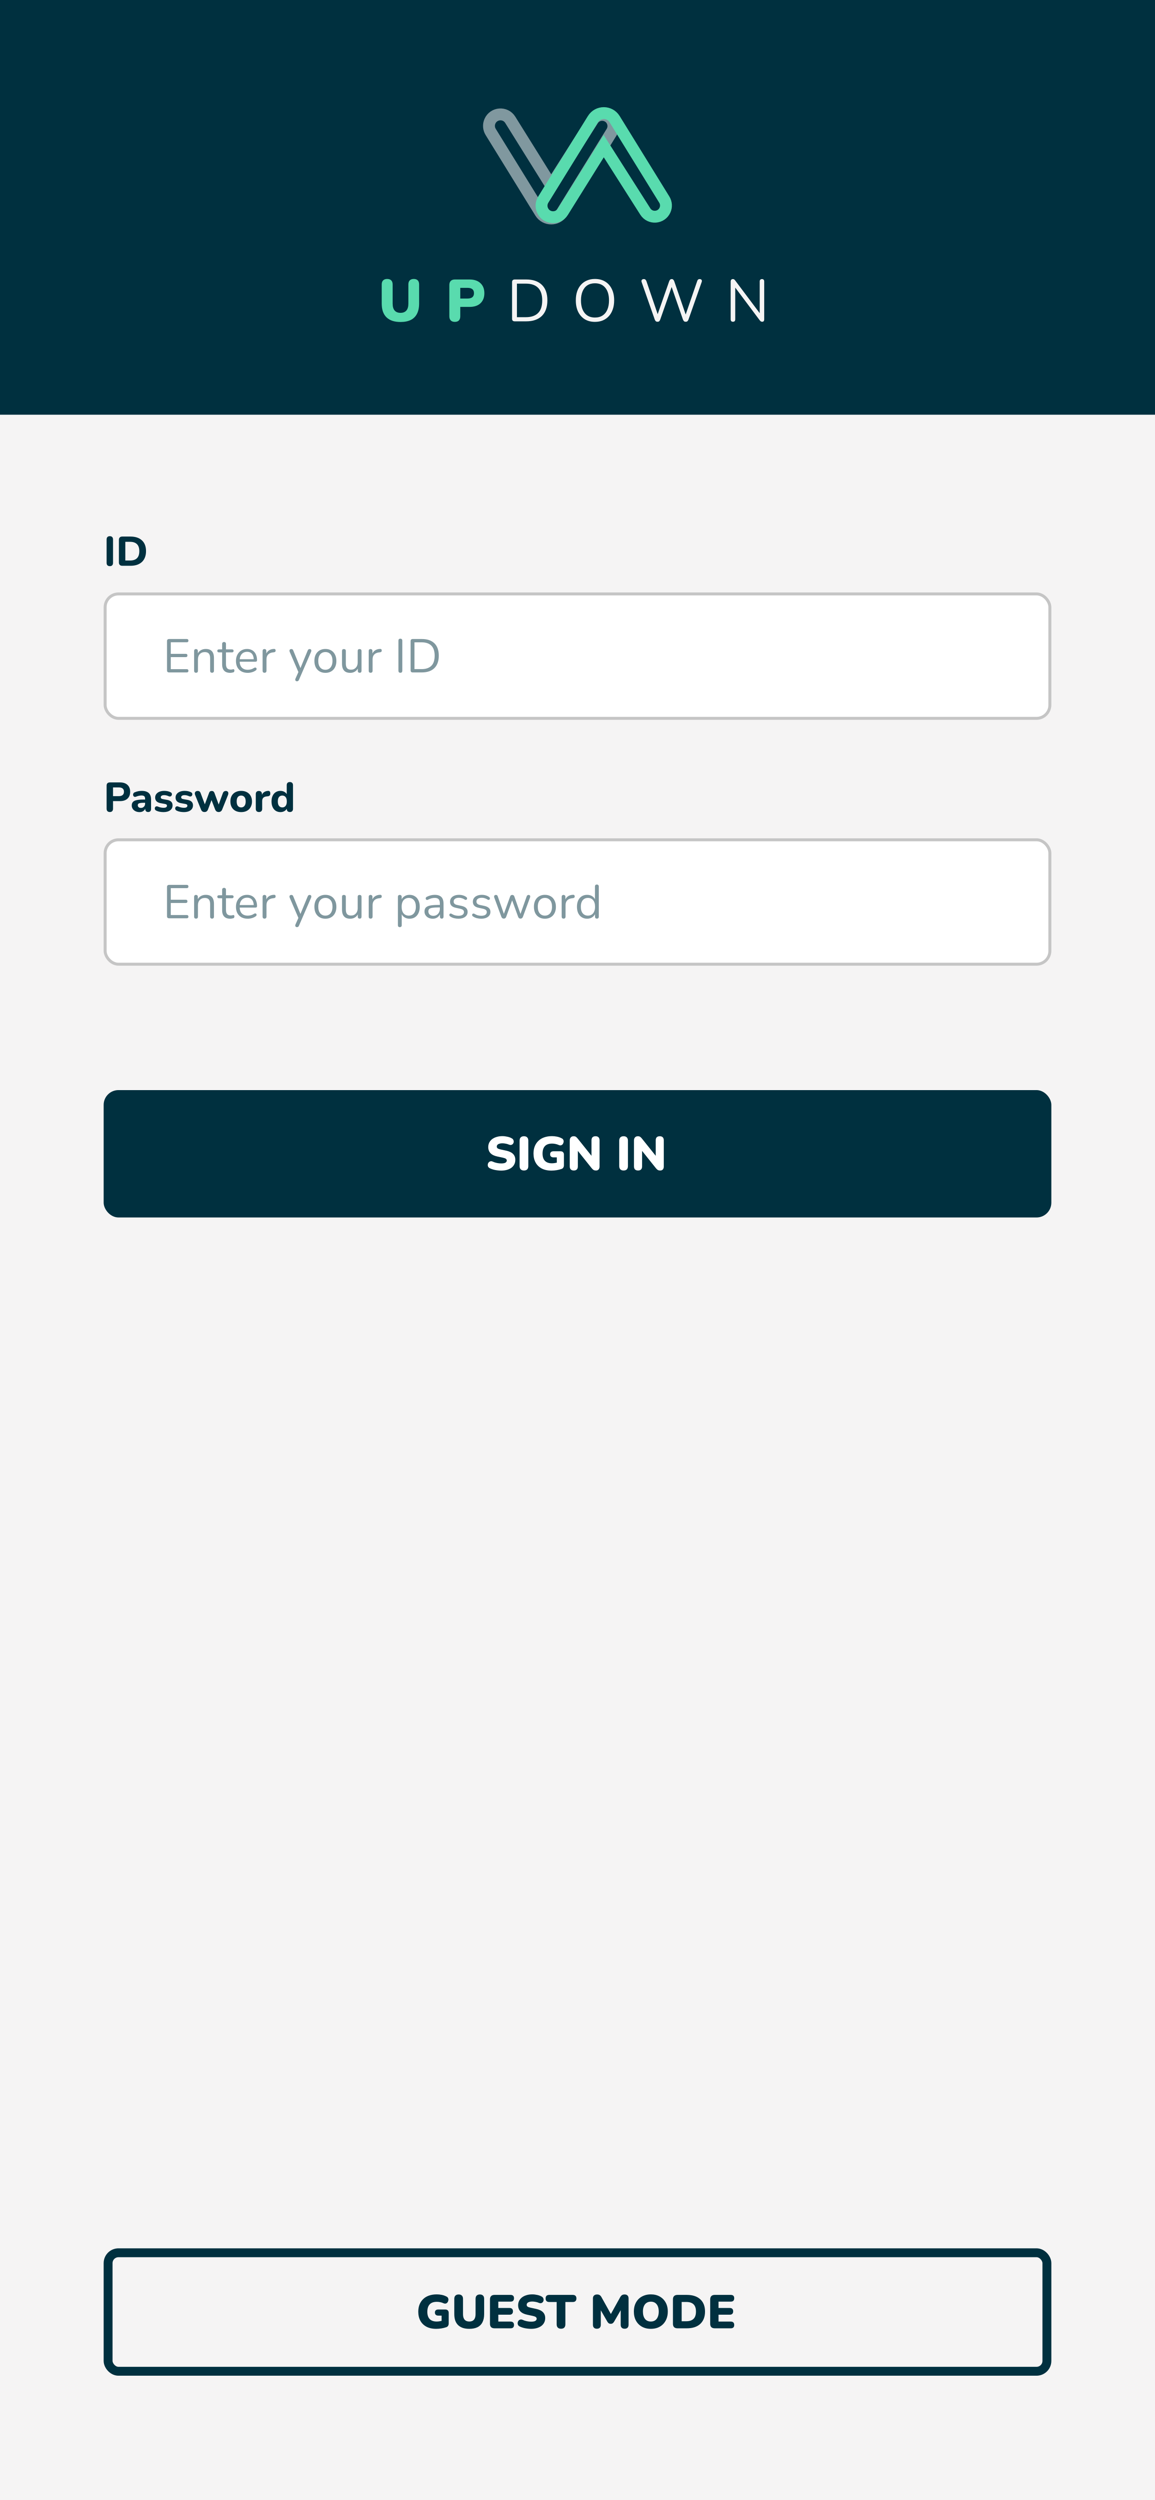<svg width="390" height="844" viewBox="0 0 390 844" fill="none" xmlns="http://www.w3.org/2000/svg">
<rect width="390" height="844" fill="#F5F4F4"/>
<rect width="390" height="140" fill="#00303F"/>
<path d="M184.423 59.894L186.107 62.593L187.815 59.909L200.146 40.532C201.755 38.003 205.525 38.261 206.775 40.985C207.303 42.135 207.221 43.473 206.556 44.55L189.778 71.721C188.1 74.438 184.147 74.438 182.469 71.721L165.687 44.544C165.016 43.457 164.922 42.11 165.435 40.94C166.69 38.079 170.638 37.794 172.291 40.445L184.423 59.894Z" stroke="white" stroke-opacity="0.5" stroke-width="4.009"/>
<path d="M202.176 52.045L203.859 49.346L205.567 52.03L217.898 71.407C219.508 73.936 223.278 73.678 224.528 70.954C225.056 69.804 224.973 68.466 224.309 67.389L207.531 40.219C205.853 37.501 201.9 37.501 200.222 40.219L183.44 67.396C182.769 68.482 182.675 69.829 183.188 70.999C184.443 73.86 188.391 74.145 190.044 71.494L202.176 52.045Z" stroke="#59DBAE" stroke-width="4.009"/>
<path d="M135.247 108.7C134.218 108.7 133.31 108.573 132.521 108.319C131.733 108.052 131.065 107.658 130.517 107.137C129.982 106.616 129.575 105.968 129.294 105.193C129.027 104.404 128.893 103.496 128.893 102.467V96.033C128.893 95.418 129.054 94.957 129.374 94.65C129.695 94.329 130.149 94.169 130.737 94.169C131.339 94.169 131.793 94.329 132.1 94.65C132.421 94.957 132.581 95.418 132.581 96.033V102.507C132.581 103.536 132.809 104.311 133.263 104.832C133.717 105.353 134.379 105.614 135.247 105.614C136.102 105.614 136.757 105.353 137.211 104.832C137.666 104.311 137.893 103.536 137.893 102.507V96.033C137.893 95.418 138.047 94.957 138.354 94.65C138.675 94.329 139.129 94.169 139.717 94.169C140.305 94.169 140.752 94.329 141.06 94.65C141.367 94.957 141.521 95.418 141.521 96.033V102.467C141.521 103.843 141.28 104.999 140.799 105.934C140.332 106.856 139.63 107.551 138.695 108.019C137.759 108.473 136.61 108.7 135.247 108.7ZM153.571 108.66C152.983 108.66 152.528 108.5 152.208 108.179C151.887 107.845 151.727 107.384 151.727 106.796V96.213C151.727 95.612 151.887 95.151 152.208 94.83C152.542 94.509 153.003 94.349 153.591 94.349H158.521C160.125 94.349 161.361 94.763 162.229 95.592C163.111 96.407 163.552 97.536 163.552 98.979C163.552 100.422 163.111 101.558 162.229 102.386C161.361 103.202 160.125 103.609 158.521 103.609H155.415V106.796C155.415 107.384 155.261 107.845 154.954 108.179C154.646 108.5 154.185 108.66 153.571 108.66ZM155.415 100.783H157.88C158.575 100.783 159.109 100.636 159.483 100.342C159.858 100.035 160.045 99.58 160.045 98.979C160.045 98.364 159.858 97.91 159.483 97.616C159.109 97.322 158.575 97.175 157.88 97.175H155.415V100.783Z" fill="#59DBAE"/>
<path d="M173.807 108.48C173.513 108.48 173.285 108.406 173.125 108.259C172.978 108.099 172.905 107.872 172.905 107.578V95.251C172.905 94.957 172.978 94.737 173.125 94.59C173.285 94.429 173.513 94.349 173.807 94.349H177.675C179.96 94.349 181.724 94.95 182.966 96.153C184.209 97.356 184.83 99.106 184.83 101.404C184.83 102.554 184.67 103.569 184.349 104.451C184.042 105.32 183.581 106.054 182.966 106.656C182.352 107.257 181.603 107.711 180.722 108.019C179.84 108.326 178.824 108.48 177.675 108.48H173.807ZM174.548 107.077H177.555C178.49 107.077 179.298 106.956 179.98 106.716C180.675 106.475 181.249 106.121 181.704 105.654C182.171 105.186 182.519 104.598 182.746 103.89C182.973 103.168 183.087 102.34 183.087 101.404C183.087 99.52 182.626 98.111 181.704 97.175C180.782 96.226 179.399 95.752 177.555 95.752H174.548V107.077ZM200.885 108.66C199.576 108.66 198.433 108.366 197.458 107.778C196.496 107.177 195.748 106.335 195.213 105.253C194.692 104.17 194.431 102.888 194.431 101.404C194.431 100.282 194.578 99.28 194.872 98.398C195.18 97.502 195.614 96.748 196.175 96.133C196.736 95.505 197.411 95.024 198.2 94.69C199.001 94.342 199.897 94.169 200.885 94.169C202.222 94.169 203.371 94.463 204.333 95.05C205.308 95.638 206.057 96.474 206.578 97.556C207.112 98.625 207.38 99.901 207.38 101.384C207.38 102.507 207.226 103.516 206.919 104.411C206.611 105.306 206.177 106.068 205.616 106.696C205.054 107.324 204.373 107.812 203.571 108.159C202.783 108.493 201.888 108.66 200.885 108.66ZM200.885 107.197C201.901 107.197 202.756 106.97 203.451 106.515C204.159 106.061 204.7 105.4 205.075 104.531C205.449 103.663 205.636 102.62 205.636 101.404C205.636 99.574 205.222 98.157 204.393 97.155C203.578 96.14 202.409 95.632 200.885 95.632C199.897 95.632 199.048 95.859 198.34 96.313C197.645 96.768 197.111 97.429 196.736 98.298C196.362 99.153 196.175 100.188 196.175 101.404C196.175 103.222 196.589 104.645 197.418 105.674C198.246 106.689 199.402 107.197 200.885 107.197ZM222.02 108.62C221.779 108.62 221.585 108.56 221.438 108.44C221.291 108.306 221.171 108.112 221.078 107.858L216.648 95.211C216.554 94.93 216.575 94.696 216.708 94.509C216.855 94.309 217.082 94.209 217.39 94.209C217.617 94.209 217.797 94.269 217.931 94.389C218.064 94.496 218.178 94.67 218.272 94.91L222.421 107.077H221.719L225.948 94.97C226.042 94.716 226.155 94.529 226.289 94.409C226.423 94.275 226.603 94.209 226.83 94.209C227.044 94.209 227.211 94.275 227.331 94.409C227.465 94.529 227.578 94.716 227.672 94.97L231.841 107.077H231.22L235.409 94.91C235.476 94.683 235.576 94.509 235.709 94.389C235.856 94.269 236.044 94.209 236.271 94.209C236.551 94.209 236.758 94.302 236.892 94.489C237.026 94.676 237.039 94.917 236.932 95.211L232.482 107.858C232.389 108.112 232.269 108.306 232.122 108.44C231.988 108.56 231.794 108.62 231.54 108.62C231.3 108.62 231.106 108.56 230.959 108.44C230.826 108.306 230.705 108.112 230.598 107.858L226.57 96.253H227.011L222.942 107.858C222.848 108.112 222.735 108.306 222.601 108.44C222.467 108.56 222.274 108.62 222.02 108.62ZM247.503 108.62C247.249 108.62 247.055 108.553 246.922 108.42C246.788 108.273 246.721 108.066 246.721 107.798V95.05C246.721 94.783 246.788 94.576 246.922 94.429C247.055 94.282 247.229 94.209 247.443 94.209C247.657 94.209 247.81 94.249 247.904 94.329C248.011 94.396 248.131 94.523 248.265 94.71L257.004 106.355H256.523V95.01C256.523 94.757 256.59 94.563 256.723 94.429C256.857 94.282 257.051 94.209 257.304 94.209C257.545 94.209 257.725 94.282 257.846 94.429C257.979 94.563 258.046 94.757 258.046 95.01V107.818C258.046 108.072 257.986 108.273 257.866 108.42C257.759 108.553 257.598 108.62 257.385 108.62C257.184 108.62 257.024 108.58 256.904 108.5C256.783 108.42 256.656 108.293 256.523 108.119L247.804 96.474H248.265V107.798C248.265 108.066 248.198 108.273 248.064 108.42C247.931 108.553 247.744 108.62 247.503 108.62Z" fill="#F5F4F4"/>
<path d="M37.086 191.126C36.731 191.126 36.461 191.028 36.274 190.832C36.087 190.636 35.994 190.361 35.994 190.006V182.124C35.994 181.769 36.087 181.494 36.274 181.298C36.461 181.102 36.731 181.004 37.086 181.004C37.431 181.004 37.697 181.102 37.884 181.298C38.071 181.494 38.164 181.769 38.164 182.124V190.006C38.164 190.361 38.071 190.636 37.884 190.832C37.707 191.028 37.441 191.126 37.086 191.126ZM41.284 191C40.92 191 40.64 190.902 40.444 190.706C40.248 190.51 40.15 190.23 40.15 189.866V182.264C40.15 181.9 40.248 181.62 40.444 181.424C40.64 181.228 40.92 181.13 41.284 181.13H44.014C45.704 181.13 47.006 181.559 47.92 182.418C48.844 183.267 49.306 184.481 49.306 186.058C49.306 186.851 49.185 187.556 48.942 188.172C48.709 188.779 48.368 189.292 47.92 189.712C47.472 190.132 46.922 190.454 46.268 190.678C45.615 190.893 44.864 191 44.014 191H41.284ZM42.32 189.222H43.888C44.42 189.222 44.882 189.157 45.274 189.026C45.666 188.895 45.993 188.699 46.254 188.438C46.516 188.177 46.712 187.85 46.842 187.458C46.973 187.057 47.038 186.59 47.038 186.058C47.038 184.994 46.772 184.205 46.24 183.692C45.718 183.169 44.934 182.908 43.888 182.908H42.32V189.222Z" fill="#00303F"/>
<rect x="35.5" y="200.5" width="319" height="42" rx="4.5" fill="white"/>
<path d="M57.112 227C56.877 227 56.696 226.941 56.568 226.824C56.451 226.696 56.392 226.515 56.392 226.28V216.44C56.392 216.205 56.451 216.029 56.568 215.912C56.696 215.784 56.877 215.72 57.112 215.72H63.064C63.245 215.72 63.384 215.768 63.48 215.864C63.576 215.96 63.624 216.093 63.624 216.264C63.624 216.445 63.576 216.584 63.48 216.68C63.384 216.776 63.245 216.824 63.064 216.824H57.672V220.728H62.728C62.909 220.728 63.048 220.776 63.144 220.872C63.24 220.957 63.288 221.091 63.288 221.272C63.288 221.453 63.24 221.592 63.144 221.688C63.048 221.784 62.909 221.832 62.728 221.832H57.672V225.896H63.064C63.245 225.896 63.384 225.944 63.48 226.04C63.576 226.136 63.624 226.269 63.624 226.44C63.624 226.621 63.576 226.76 63.48 226.856C63.384 226.952 63.245 227 63.064 227H57.112ZM66.184 227.112C65.971 227.112 65.811 227.053 65.704 226.936C65.597 226.819 65.544 226.653 65.544 226.44V219.768C65.544 219.555 65.597 219.395 65.704 219.288C65.811 219.171 65.966 219.112 66.168 219.112C66.371 219.112 66.525 219.171 66.632 219.288C66.749 219.395 66.808 219.555 66.808 219.768V221.144L66.632 220.952C66.856 220.333 67.219 219.869 67.72 219.56C68.232 219.24 68.819 219.08 69.48 219.08C70.099 219.08 70.611 219.192 71.016 219.416C71.432 219.64 71.742 219.981 71.944 220.44C72.147 220.888 72.248 221.459 72.248 222.152V226.44C72.248 226.653 72.189 226.819 72.072 226.936C71.966 227.053 71.811 227.112 71.608 227.112C71.395 227.112 71.23 227.053 71.112 226.936C71.005 226.819 70.952 226.653 70.952 226.44V222.232C70.952 221.507 70.808 220.979 70.52 220.648C70.243 220.307 69.795 220.136 69.176 220.136C68.462 220.136 67.891 220.36 67.464 220.808C67.048 221.245 66.84 221.832 66.84 222.568V226.44C66.84 226.888 66.621 227.112 66.184 227.112ZM77.758 227.144C77.15 227.144 76.638 227.037 76.222 226.824C75.817 226.6 75.513 226.28 75.31 225.864C75.107 225.437 75.006 224.92 75.006 224.312V220.232H73.934C73.752 220.232 73.614 220.189 73.518 220.104C73.422 220.008 73.374 219.88 73.374 219.72C73.374 219.56 73.422 219.437 73.518 219.352C73.614 219.267 73.752 219.224 73.934 219.224H75.006V217.384C75.006 217.171 75.064 217.011 75.182 216.904C75.299 216.787 75.459 216.728 75.662 216.728C75.865 216.728 76.019 216.787 76.126 216.904C76.243 217.011 76.302 217.171 76.302 217.384V219.224H78.318C78.499 219.224 78.638 219.267 78.734 219.352C78.83 219.437 78.878 219.56 78.878 219.72C78.878 219.88 78.83 220.008 78.734 220.104C78.638 220.189 78.499 220.232 78.318 220.232H76.302V224.184C76.302 224.792 76.43 225.256 76.686 225.576C76.942 225.885 77.358 226.04 77.934 226.04C78.136 226.04 78.307 226.019 78.446 225.976C78.595 225.933 78.718 225.912 78.814 225.912C78.91 225.901 78.99 225.933 79.054 226.008C79.118 226.083 79.15 226.211 79.15 226.392C79.15 226.52 79.123 226.637 79.07 226.744C79.027 226.851 78.947 226.925 78.83 226.968C78.702 227.011 78.531 227.048 78.318 227.08C78.115 227.123 77.928 227.144 77.758 227.144ZM83.657 227.144C82.836 227.144 82.127 226.984 81.529 226.664C80.943 226.333 80.484 225.869 80.153 225.272C79.834 224.675 79.674 223.96 79.674 223.128C79.674 222.317 79.834 221.613 80.153 221.016C80.474 220.408 80.911 219.933 81.466 219.592C82.031 219.251 82.681 219.08 83.418 219.08C83.94 219.08 84.409 219.171 84.826 219.352C85.242 219.523 85.594 219.773 85.882 220.104C86.18 220.435 86.404 220.835 86.553 221.304C86.713 221.773 86.793 222.301 86.793 222.888C86.793 223.059 86.746 223.187 86.65 223.272C86.553 223.347 86.415 223.384 86.234 223.384H80.665V222.536H85.93L85.674 222.744C85.674 222.168 85.588 221.683 85.418 221.288C85.247 220.883 84.996 220.573 84.665 220.36C84.346 220.147 83.94 220.04 83.45 220.04C82.906 220.04 82.442 220.168 82.058 220.424C81.684 220.669 81.401 221.016 81.21 221.464C81.017 221.901 80.921 222.413 80.921 223V223.096C80.921 224.077 81.156 224.824 81.626 225.336C82.106 225.848 82.783 226.104 83.657 226.104C84.02 226.104 84.377 226.056 84.73 225.96C85.092 225.864 85.444 225.704 85.785 225.48C85.935 225.384 86.068 225.341 86.186 225.352C86.314 225.352 86.415 225.389 86.49 225.464C86.564 225.528 86.612 225.613 86.633 225.72C86.665 225.816 86.655 225.923 86.602 226.04C86.559 226.157 86.468 226.259 86.329 226.344C85.978 226.6 85.561 226.797 85.082 226.936C84.602 227.075 84.127 227.144 83.657 227.144ZM89.325 227.112C89.112 227.112 88.947 227.053 88.829 226.936C88.722 226.819 88.669 226.653 88.669 226.44V219.768C88.669 219.555 88.722 219.395 88.829 219.288C88.936 219.171 89.091 219.112 89.293 219.112C89.496 219.112 89.65 219.171 89.757 219.288C89.874 219.395 89.933 219.555 89.933 219.768V221.064H89.773C89.944 220.435 90.269 219.949 90.749 219.608C91.229 219.267 91.821 219.085 92.525 219.064C92.685 219.053 92.813 219.091 92.909 219.176C93.005 219.251 93.058 219.384 93.069 219.576C93.08 219.757 93.037 219.901 92.941 220.008C92.845 220.115 92.696 220.179 92.493 220.2L92.237 220.232C91.512 220.296 90.952 220.531 90.557 220.936C90.173 221.331 89.981 221.875 89.981 222.568V226.44C89.981 226.653 89.922 226.819 89.805 226.936C89.698 227.053 89.538 227.112 89.325 227.112ZM100.257 229.992C100.097 229.992 99.969 229.949 99.873 229.864C99.776 229.779 99.718 229.661 99.697 229.512C99.686 229.373 99.713 229.229 99.776 229.08L100.881 226.6V227.16L97.808 220.024C97.745 219.864 97.723 219.715 97.745 219.576C97.766 219.437 97.83 219.325 97.936 219.24C98.043 219.155 98.192 219.112 98.385 219.112C98.555 219.112 98.689 219.149 98.784 219.224C98.88 219.299 98.966 219.432 99.04 219.624L101.665 226.056H101.233L103.889 219.624C103.974 219.432 104.065 219.299 104.161 219.224C104.257 219.149 104.395 219.112 104.577 219.112C104.747 219.112 104.875 219.155 104.961 219.24C105.057 219.325 105.11 219.437 105.121 219.576C105.142 219.704 105.121 219.848 105.057 220.008L100.961 229.48C100.875 229.672 100.779 229.805 100.673 229.88C100.577 229.955 100.438 229.992 100.257 229.992ZM109.87 227.144C109.113 227.144 108.457 226.979 107.902 226.648C107.347 226.317 106.915 225.853 106.606 225.256C106.307 224.648 106.158 223.933 106.158 223.112C106.158 222.493 106.243 221.939 106.414 221.448C106.585 220.947 106.835 220.52 107.166 220.168C107.497 219.816 107.886 219.549 108.334 219.368C108.793 219.176 109.305 219.08 109.87 219.08C110.627 219.08 111.283 219.245 111.838 219.576C112.393 219.907 112.819 220.376 113.118 220.984C113.427 221.581 113.582 222.291 113.582 223.112C113.582 223.731 113.497 224.285 113.326 224.776C113.155 225.267 112.905 225.693 112.574 226.056C112.243 226.408 111.849 226.68 111.39 226.872C110.942 227.053 110.435 227.144 109.87 227.144ZM109.87 226.104C110.35 226.104 110.771 225.987 111.134 225.752C111.497 225.517 111.774 225.176 111.966 224.728C112.169 224.28 112.27 223.741 112.27 223.112C112.27 222.141 112.051 221.4 111.614 220.888C111.187 220.376 110.606 220.12 109.87 220.12C109.379 220.12 108.953 220.237 108.59 220.472C108.238 220.696 107.961 221.032 107.758 221.48C107.566 221.917 107.47 222.461 107.47 223.112C107.47 224.072 107.689 224.813 108.126 225.336C108.563 225.848 109.145 226.104 109.87 226.104ZM118.281 227.144C117.651 227.144 117.129 227.032 116.713 226.808C116.307 226.573 115.998 226.227 115.785 225.768C115.582 225.309 115.481 224.739 115.481 224.056V219.768C115.481 219.544 115.534 219.379 115.641 219.272C115.758 219.165 115.918 219.112 116.121 219.112C116.334 219.112 116.494 219.165 116.601 219.272C116.718 219.379 116.777 219.544 116.777 219.768V224.04C116.777 224.723 116.915 225.235 117.193 225.576C117.481 225.907 117.929 226.072 118.536 226.072C119.198 226.072 119.737 225.848 120.153 225.4C120.569 224.952 120.777 224.365 120.777 223.64V219.768C120.777 219.544 120.83 219.379 120.937 219.272C121.054 219.165 121.219 219.112 121.433 219.112C121.635 219.112 121.79 219.165 121.897 219.272C122.014 219.379 122.073 219.544 122.073 219.768V226.44C122.073 226.888 121.865 227.112 121.449 227.112C121.246 227.112 121.086 227.053 120.969 226.936C120.862 226.819 120.809 226.653 120.809 226.44V224.984L121.017 225.208C120.803 225.837 120.451 226.317 119.961 226.648C119.481 226.979 118.921 227.144 118.281 227.144ZM125.153 227.112C124.94 227.112 124.775 227.053 124.657 226.936C124.551 226.819 124.497 226.653 124.497 226.44V219.768C124.497 219.555 124.551 219.395 124.657 219.288C124.764 219.171 124.919 219.112 125.121 219.112C125.324 219.112 125.479 219.171 125.585 219.288C125.703 219.395 125.761 219.555 125.761 219.768V221.064H125.601C125.772 220.435 126.097 219.949 126.577 219.608C127.057 219.267 127.649 219.085 128.353 219.064C128.513 219.053 128.641 219.091 128.737 219.176C128.833 219.251 128.887 219.384 128.897 219.576C128.908 219.757 128.865 219.901 128.769 220.008C128.673 220.115 128.524 220.179 128.321 220.2L128.065 220.232C127.34 220.296 126.78 220.531 126.385 220.936C126.001 221.331 125.809 221.875 125.809 222.568V226.44C125.809 226.653 125.751 226.819 125.633 226.936C125.527 227.053 125.367 227.112 125.153 227.112ZM135.189 227.112C134.975 227.112 134.81 227.053 134.693 226.936C134.586 226.808 134.533 226.637 134.533 226.424V216.296C134.533 216.072 134.586 215.901 134.693 215.784C134.81 215.667 134.975 215.608 135.189 215.608C135.402 215.608 135.562 215.667 135.669 215.784C135.786 215.901 135.845 216.072 135.845 216.296V226.424C135.845 226.637 135.791 226.808 135.685 226.936C135.578 227.053 135.413 227.112 135.189 227.112ZM139.362 227C139.127 227 138.946 226.941 138.818 226.824C138.701 226.696 138.642 226.515 138.642 226.28V216.44C138.642 216.205 138.701 216.029 138.818 215.912C138.946 215.784 139.127 215.72 139.362 215.72H142.45C144.274 215.72 145.682 216.2 146.674 217.16C147.666 218.12 148.162 219.517 148.162 221.352C148.162 222.269 148.034 223.08 147.778 223.784C147.533 224.477 147.165 225.064 146.674 225.544C146.183 226.024 145.586 226.387 144.882 226.632C144.178 226.877 143.367 227 142.45 227H139.362ZM139.954 225.88H142.354C143.101 225.88 143.746 225.784 144.29 225.592C144.845 225.4 145.303 225.117 145.666 224.744C146.039 224.371 146.317 223.901 146.498 223.336C146.679 222.76 146.77 222.099 146.77 221.352C146.77 219.848 146.402 218.723 145.666 217.976C144.93 217.219 143.826 216.84 142.354 216.84H139.954V225.88Z" fill="#00303F" fill-opacity="0.5"/>
<rect x="35.5" y="200.5" width="319" height="42" rx="4.5" stroke="#C5C5C5"/>
<path d="M37.086 274.126C36.731 274.126 36.461 274.028 36.274 273.832C36.087 273.636 35.994 273.361 35.994 273.006V265.236C35.994 264.872 36.087 264.597 36.274 264.41C36.47 264.223 36.745 264.13 37.1 264.13H40.502C41.603 264.13 42.453 264.41 43.05 264.97C43.647 265.521 43.946 266.291 43.946 267.28C43.946 268.269 43.647 269.044 43.05 269.604C42.453 270.164 41.603 270.444 40.502 270.444H38.164V273.006C38.164 273.361 38.071 273.636 37.884 273.832C37.707 274.028 37.441 274.126 37.086 274.126ZM38.164 268.764H40.138C40.698 268.764 41.123 268.638 41.412 268.386C41.711 268.134 41.86 267.765 41.86 267.28C41.86 266.795 41.711 266.431 41.412 266.188C41.123 265.945 40.698 265.824 40.138 265.824H38.164V268.764ZM47.118 274.154C46.614 274.154 46.162 274.056 45.76 273.86C45.359 273.664 45.046 273.398 44.822 273.062C44.598 272.726 44.486 272.348 44.486 271.928C44.486 271.424 44.617 271.027 44.878 270.738C45.14 270.439 45.564 270.229 46.152 270.108C46.74 269.977 47.52 269.912 48.49 269.912H49.232V271.004H48.504C48.028 271.004 47.641 271.032 47.342 271.088C47.053 271.135 46.843 271.219 46.712 271.34C46.591 271.461 46.53 271.629 46.53 271.844C46.53 272.105 46.619 272.32 46.796 272.488C46.983 272.656 47.249 272.74 47.594 272.74C47.865 272.74 48.103 272.679 48.308 272.558C48.523 272.427 48.691 272.255 48.812 272.04C48.934 271.816 48.994 271.564 48.994 271.284V269.674C48.994 269.263 48.901 268.974 48.714 268.806C48.528 268.629 48.21 268.54 47.762 268.54C47.51 268.54 47.235 268.573 46.936 268.638C46.647 268.694 46.325 268.792 45.97 268.932C45.765 269.025 45.583 269.049 45.424 269.002C45.266 268.946 45.144 268.853 45.06 268.722C44.976 268.582 44.934 268.433 44.934 268.274C44.934 268.106 44.981 267.947 45.074 267.798C45.168 267.639 45.322 267.523 45.536 267.448C45.975 267.271 46.386 267.149 46.768 267.084C47.16 267.019 47.52 266.986 47.846 266.986C48.565 266.986 49.153 267.093 49.61 267.308C50.077 267.513 50.427 267.835 50.66 268.274C50.894 268.703 51.01 269.259 51.01 269.94V273.048C51.01 273.393 50.926 273.659 50.758 273.846C50.59 274.033 50.348 274.126 50.03 274.126C49.713 274.126 49.466 274.033 49.288 273.846C49.12 273.659 49.036 273.393 49.036 273.048V272.53L49.134 272.614C49.078 272.931 48.957 273.207 48.77 273.44C48.593 273.664 48.364 273.841 48.084 273.972C47.804 274.093 47.482 274.154 47.118 274.154ZM55.219 274.154C54.809 274.154 54.384 274.117 53.945 274.042C53.516 273.967 53.124 273.841 52.769 273.664C52.583 273.571 52.447 273.454 52.363 273.314C52.289 273.165 52.256 273.015 52.265 272.866C52.275 272.717 52.321 272.581 52.405 272.46C52.499 272.339 52.615 272.259 52.755 272.222C52.905 272.175 53.068 272.189 53.245 272.264C53.628 272.423 53.978 272.535 54.295 272.6C54.613 272.665 54.925 272.698 55.233 272.698C55.635 272.698 55.924 272.637 56.101 272.516C56.288 272.385 56.381 272.217 56.381 272.012C56.381 271.825 56.321 271.685 56.199 271.592C56.078 271.499 55.901 271.433 55.667 271.396L54.197 271.13C53.619 271.027 53.171 270.817 52.853 270.5C52.545 270.173 52.391 269.758 52.391 269.254C52.391 268.787 52.522 268.386 52.783 268.05C53.045 267.705 53.404 267.443 53.861 267.266C54.328 267.079 54.855 266.986 55.443 266.986C55.863 266.986 56.251 267.023 56.605 267.098C56.96 267.173 57.301 267.294 57.627 267.462C57.795 267.546 57.912 267.658 57.977 267.798C58.052 267.938 58.075 268.083 58.047 268.232C58.029 268.381 57.973 268.517 57.879 268.638C57.786 268.759 57.665 268.839 57.515 268.876C57.375 268.913 57.212 268.895 57.025 268.82C56.727 268.68 56.451 268.582 56.199 268.526C55.947 268.461 55.705 268.428 55.471 268.428C55.051 268.428 54.748 268.498 54.561 268.638C54.375 268.769 54.281 268.937 54.281 269.142C54.281 269.301 54.333 269.436 54.435 269.548C54.547 269.651 54.715 269.721 54.939 269.758L56.409 270.024C57.016 270.127 57.478 270.332 57.795 270.64C58.113 270.939 58.271 271.349 58.271 271.872C58.271 272.581 57.991 273.141 57.431 273.552C56.881 273.953 56.143 274.154 55.219 274.154ZM62.11 274.154C61.699 274.154 61.275 274.117 60.836 274.042C60.407 273.967 60.015 273.841 59.66 273.664C59.473 273.571 59.338 273.454 59.254 273.314C59.179 273.165 59.147 273.015 59.156 272.866C59.165 272.717 59.212 272.581 59.296 272.46C59.389 272.339 59.506 272.259 59.646 272.222C59.795 272.175 59.959 272.189 60.136 272.264C60.519 272.423 60.869 272.535 61.186 272.6C61.503 272.665 61.816 272.698 62.124 272.698C62.525 272.698 62.815 272.637 62.992 272.516C63.179 272.385 63.272 272.217 63.272 272.012C63.272 271.825 63.211 271.685 63.09 271.592C62.969 271.499 62.791 271.433 62.558 271.396L61.088 271.13C60.509 271.027 60.061 270.817 59.744 270.5C59.436 270.173 59.282 269.758 59.282 269.254C59.282 268.787 59.413 268.386 59.674 268.05C59.935 267.705 60.295 267.443 60.752 267.266C61.219 267.079 61.746 266.986 62.334 266.986C62.754 266.986 63.141 267.023 63.496 267.098C63.851 267.173 64.191 267.294 64.518 267.462C64.686 267.546 64.803 267.658 64.868 267.798C64.943 267.938 64.966 268.083 64.938 268.232C64.919 268.381 64.863 268.517 64.77 268.638C64.677 268.759 64.555 268.839 64.406 268.876C64.266 268.913 64.103 268.895 63.916 268.82C63.617 268.68 63.342 268.582 63.09 268.526C62.838 268.461 62.595 268.428 62.362 268.428C61.942 268.428 61.639 268.498 61.452 268.638C61.265 268.769 61.172 268.937 61.172 269.142C61.172 269.301 61.223 269.436 61.326 269.548C61.438 269.651 61.606 269.721 61.83 269.758L63.3 270.024C63.907 270.127 64.369 270.332 64.686 270.64C65.003 270.939 65.162 271.349 65.162 271.872C65.162 272.581 64.882 273.141 64.322 273.552C63.771 273.953 63.034 274.154 62.11 274.154ZM69.06 274.126C68.78 274.126 68.542 274.061 68.346 273.93C68.15 273.79 67.991 273.571 67.87 273.272L65.896 268.386C65.793 268.125 65.761 267.896 65.798 267.7C65.835 267.495 65.933 267.331 66.092 267.21C66.26 267.079 66.489 267.014 66.778 267.014C67.021 267.014 67.221 267.075 67.38 267.196C67.539 267.308 67.674 267.527 67.786 267.854L69.326 271.956H69.004L70.6 267.672C70.675 267.448 70.782 267.285 70.922 267.182C71.071 267.07 71.263 267.014 71.496 267.014C71.729 267.014 71.916 267.07 72.056 267.182C72.205 267.294 72.322 267.457 72.406 267.672L73.974 271.956H73.708L75.234 267.798C75.346 267.499 75.491 267.294 75.668 267.182C75.845 267.07 76.037 267.014 76.242 267.014C76.503 267.014 76.704 267.079 76.844 267.21C76.993 267.341 77.077 267.509 77.096 267.714C77.124 267.919 77.087 268.143 76.984 268.386L75.024 273.272C74.912 273.561 74.753 273.776 74.548 273.916C74.352 274.056 74.114 274.126 73.834 274.126C73.563 274.126 73.325 274.056 73.12 273.916C72.924 273.776 72.765 273.561 72.644 273.272L70.964 268.904H71.874L70.236 273.258C70.124 273.547 69.97 273.767 69.774 273.916C69.578 274.056 69.34 274.126 69.06 274.126ZM81.43 274.154C80.693 274.154 80.049 274.009 79.499 273.72C78.957 273.431 78.537 273.015 78.239 272.474C77.94 271.933 77.79 271.293 77.79 270.556C77.79 270.005 77.874 269.511 78.043 269.072C78.21 268.633 78.453 268.26 78.77 267.952C79.097 267.635 79.484 267.397 79.933 267.238C80.38 267.07 80.88 266.986 81.43 266.986C82.168 266.986 82.807 267.131 83.349 267.42C83.899 267.709 84.324 268.12 84.623 268.652C84.93 269.184 85.085 269.819 85.085 270.556C85.085 271.116 84.996 271.615 84.819 272.054C84.65 272.493 84.408 272.871 84.091 273.188C83.773 273.505 83.386 273.748 82.928 273.916C82.481 274.075 81.981 274.154 81.43 274.154ZM81.43 272.572C81.739 272.572 82.004 272.497 82.228 272.348C82.453 272.199 82.63 271.979 82.76 271.69C82.891 271.391 82.957 271.013 82.957 270.556C82.957 269.875 82.817 269.375 82.537 269.058C82.257 268.731 81.888 268.568 81.43 268.568C81.132 268.568 80.866 268.638 80.632 268.778C80.409 268.918 80.231 269.137 80.1 269.436C79.979 269.725 79.918 270.099 79.918 270.556C79.918 271.237 80.058 271.746 80.338 272.082C80.618 272.409 80.983 272.572 81.43 272.572ZM87.463 274.126C87.108 274.126 86.837 274.033 86.651 273.846C86.464 273.659 86.371 273.393 86.371 273.048V268.078C86.371 267.733 86.459 267.471 86.637 267.294C86.823 267.107 87.08 267.014 87.407 267.014C87.743 267.014 87.999 267.107 88.177 267.294C88.354 267.471 88.443 267.733 88.443 268.078V268.806H88.303C88.415 268.246 88.662 267.812 89.045 267.504C89.427 267.196 89.922 267.023 90.529 266.986C90.762 266.967 90.939 267.028 91.061 267.168C91.191 267.299 91.261 267.518 91.271 267.826C91.289 268.115 91.229 268.344 91.089 268.512C90.958 268.68 90.734 268.783 90.417 268.82L90.095 268.848C89.563 268.895 89.166 269.049 88.905 269.31C88.653 269.571 88.527 269.949 88.527 270.444V273.048C88.527 273.393 88.433 273.659 88.247 273.846C88.069 274.033 87.808 274.126 87.463 274.126ZM94.691 274.154C94.094 274.154 93.566 274.009 93.109 273.72C92.661 273.431 92.311 273.015 92.059 272.474C91.807 271.933 91.681 271.293 91.681 270.556C91.681 269.819 91.807 269.184 92.059 268.652C92.311 268.12 92.661 267.709 93.109 267.42C93.566 267.131 94.094 266.986 94.691 266.986C95.232 266.986 95.708 267.117 96.119 267.378C96.539 267.639 96.824 267.98 96.973 268.4H96.819V265.082C96.819 264.727 96.908 264.461 97.085 264.284C97.262 264.097 97.524 264.004 97.869 264.004C98.205 264.004 98.466 264.097 98.653 264.284C98.84 264.461 98.933 264.727 98.933 265.082V273.048C98.933 273.393 98.84 273.659 98.653 273.846C98.476 274.033 98.219 274.126 97.883 274.126C97.547 274.126 97.286 274.033 97.099 273.846C96.922 273.659 96.833 273.393 96.833 273.048V272.096L96.987 272.642C96.856 273.099 96.576 273.468 96.147 273.748C95.727 274.019 95.242 274.154 94.691 274.154ZM95.321 272.572C95.629 272.572 95.895 272.497 96.119 272.348C96.343 272.199 96.52 271.979 96.651 271.69C96.782 271.391 96.847 271.013 96.847 270.556C96.847 269.875 96.707 269.375 96.427 269.058C96.147 268.731 95.778 268.568 95.321 268.568C95.022 268.568 94.756 268.638 94.523 268.778C94.299 268.918 94.122 269.137 93.991 269.436C93.87 269.725 93.809 270.099 93.809 270.556C93.809 271.237 93.949 271.746 94.229 272.082C94.509 272.409 94.873 272.572 95.321 272.572Z" fill="#00303F"/>
<rect x="35.5" y="283.5" width="319" height="42" rx="4.5" fill="white"/>
<path d="M57.112 310C56.877 310 56.696 309.941 56.568 309.824C56.451 309.696 56.392 309.515 56.392 309.28V299.44C56.392 299.205 56.451 299.029 56.568 298.912C56.696 298.784 56.877 298.72 57.112 298.72H63.064C63.245 298.72 63.384 298.768 63.48 298.864C63.576 298.96 63.624 299.093 63.624 299.264C63.624 299.445 63.576 299.584 63.48 299.68C63.384 299.776 63.245 299.824 63.064 299.824H57.672V303.728H62.728C62.909 303.728 63.048 303.776 63.144 303.872C63.24 303.957 63.288 304.091 63.288 304.272C63.288 304.453 63.24 304.592 63.144 304.688C63.048 304.784 62.909 304.832 62.728 304.832H57.672V308.896H63.064C63.245 308.896 63.384 308.944 63.48 309.04C63.576 309.136 63.624 309.269 63.624 309.44C63.624 309.621 63.576 309.76 63.48 309.856C63.384 309.952 63.245 310 63.064 310H57.112ZM66.184 310.112C65.971 310.112 65.811 310.053 65.704 309.936C65.597 309.819 65.544 309.653 65.544 309.44V302.768C65.544 302.555 65.597 302.395 65.704 302.288C65.811 302.171 65.966 302.112 66.168 302.112C66.371 302.112 66.525 302.171 66.632 302.288C66.749 302.395 66.808 302.555 66.808 302.768V304.144L66.632 303.952C66.856 303.333 67.219 302.869 67.72 302.56C68.232 302.24 68.819 302.08 69.48 302.08C70.099 302.08 70.611 302.192 71.016 302.416C71.432 302.64 71.742 302.981 71.944 303.44C72.147 303.888 72.248 304.459 72.248 305.152V309.44C72.248 309.653 72.189 309.819 72.072 309.936C71.966 310.053 71.811 310.112 71.608 310.112C71.395 310.112 71.23 310.053 71.112 309.936C71.005 309.819 70.952 309.653 70.952 309.44V305.232C70.952 304.507 70.808 303.979 70.52 303.648C70.243 303.307 69.795 303.136 69.176 303.136C68.462 303.136 67.891 303.36 67.464 303.808C67.048 304.245 66.84 304.832 66.84 305.568V309.44C66.84 309.888 66.621 310.112 66.184 310.112ZM77.758 310.144C77.15 310.144 76.638 310.037 76.222 309.824C75.817 309.6 75.513 309.28 75.31 308.864C75.107 308.437 75.006 307.92 75.006 307.312V303.232H73.934C73.752 303.232 73.614 303.189 73.518 303.104C73.422 303.008 73.374 302.88 73.374 302.72C73.374 302.56 73.422 302.437 73.518 302.352C73.614 302.267 73.752 302.224 73.934 302.224H75.006V300.384C75.006 300.171 75.064 300.011 75.182 299.904C75.299 299.787 75.459 299.728 75.662 299.728C75.865 299.728 76.019 299.787 76.126 299.904C76.243 300.011 76.302 300.171 76.302 300.384V302.224H78.318C78.499 302.224 78.638 302.267 78.734 302.352C78.83 302.437 78.878 302.56 78.878 302.72C78.878 302.88 78.83 303.008 78.734 303.104C78.638 303.189 78.499 303.232 78.318 303.232H76.302V307.184C76.302 307.792 76.43 308.256 76.686 308.576C76.942 308.885 77.358 309.04 77.934 309.04C78.136 309.04 78.307 309.019 78.446 308.976C78.595 308.933 78.718 308.912 78.814 308.912C78.91 308.901 78.99 308.933 79.054 309.008C79.118 309.083 79.15 309.211 79.15 309.392C79.15 309.52 79.123 309.637 79.07 309.744C79.027 309.851 78.947 309.925 78.83 309.968C78.702 310.011 78.531 310.048 78.318 310.08C78.115 310.123 77.928 310.144 77.758 310.144ZM83.657 310.144C82.836 310.144 82.127 309.984 81.529 309.664C80.943 309.333 80.484 308.869 80.153 308.272C79.834 307.675 79.674 306.96 79.674 306.128C79.674 305.317 79.834 304.613 80.153 304.016C80.474 303.408 80.911 302.933 81.466 302.592C82.031 302.251 82.681 302.08 83.418 302.08C83.94 302.08 84.409 302.171 84.826 302.352C85.242 302.523 85.594 302.773 85.882 303.104C86.18 303.435 86.404 303.835 86.553 304.304C86.713 304.773 86.793 305.301 86.793 305.888C86.793 306.059 86.746 306.187 86.65 306.272C86.553 306.347 86.415 306.384 86.234 306.384H80.665V305.536H85.93L85.674 305.744C85.674 305.168 85.588 304.683 85.418 304.288C85.247 303.883 84.996 303.573 84.665 303.36C84.346 303.147 83.94 303.04 83.45 303.04C82.906 303.04 82.442 303.168 82.058 303.424C81.684 303.669 81.401 304.016 81.21 304.464C81.017 304.901 80.921 305.413 80.921 306V306.096C80.921 307.077 81.156 307.824 81.626 308.336C82.106 308.848 82.783 309.104 83.657 309.104C84.02 309.104 84.377 309.056 84.73 308.96C85.092 308.864 85.444 308.704 85.785 308.48C85.935 308.384 86.068 308.341 86.186 308.352C86.314 308.352 86.415 308.389 86.49 308.464C86.564 308.528 86.612 308.613 86.633 308.72C86.665 308.816 86.655 308.923 86.602 309.04C86.559 309.157 86.468 309.259 86.329 309.344C85.978 309.6 85.561 309.797 85.082 309.936C84.602 310.075 84.127 310.144 83.657 310.144ZM89.325 310.112C89.112 310.112 88.947 310.053 88.829 309.936C88.722 309.819 88.669 309.653 88.669 309.44V302.768C88.669 302.555 88.722 302.395 88.829 302.288C88.936 302.171 89.091 302.112 89.293 302.112C89.496 302.112 89.65 302.171 89.757 302.288C89.874 302.395 89.933 302.555 89.933 302.768V304.064H89.773C89.944 303.435 90.269 302.949 90.749 302.608C91.229 302.267 91.821 302.085 92.525 302.064C92.685 302.053 92.813 302.091 92.909 302.176C93.005 302.251 93.058 302.384 93.069 302.576C93.08 302.757 93.037 302.901 92.941 303.008C92.845 303.115 92.696 303.179 92.493 303.2L92.237 303.232C91.512 303.296 90.952 303.531 90.557 303.936C90.173 304.331 89.981 304.875 89.981 305.568V309.44C89.981 309.653 89.922 309.819 89.805 309.936C89.698 310.053 89.538 310.112 89.325 310.112ZM100.257 312.992C100.097 312.992 99.969 312.949 99.873 312.864C99.776 312.779 99.718 312.661 99.697 312.512C99.686 312.373 99.713 312.229 99.776 312.08L100.881 309.6V310.16L97.808 303.024C97.745 302.864 97.723 302.715 97.745 302.576C97.766 302.437 97.83 302.325 97.936 302.24C98.043 302.155 98.192 302.112 98.385 302.112C98.555 302.112 98.689 302.149 98.784 302.224C98.88 302.299 98.966 302.432 99.04 302.624L101.665 309.056H101.233L103.889 302.624C103.974 302.432 104.065 302.299 104.161 302.224C104.257 302.149 104.395 302.112 104.577 302.112C104.747 302.112 104.875 302.155 104.961 302.24C105.057 302.325 105.11 302.437 105.121 302.576C105.142 302.704 105.121 302.848 105.057 303.008L100.961 312.48C100.875 312.672 100.779 312.805 100.673 312.88C100.577 312.955 100.438 312.992 100.257 312.992ZM109.87 310.144C109.113 310.144 108.457 309.979 107.902 309.648C107.347 309.317 106.915 308.853 106.606 308.256C106.307 307.648 106.158 306.933 106.158 306.112C106.158 305.493 106.243 304.939 106.414 304.448C106.585 303.947 106.835 303.52 107.166 303.168C107.497 302.816 107.886 302.549 108.334 302.368C108.793 302.176 109.305 302.08 109.87 302.08C110.627 302.08 111.283 302.245 111.838 302.576C112.393 302.907 112.819 303.376 113.118 303.984C113.427 304.581 113.582 305.291 113.582 306.112C113.582 306.731 113.497 307.285 113.326 307.776C113.155 308.267 112.905 308.693 112.574 309.056C112.243 309.408 111.849 309.68 111.39 309.872C110.942 310.053 110.435 310.144 109.87 310.144ZM109.87 309.104C110.35 309.104 110.771 308.987 111.134 308.752C111.497 308.517 111.774 308.176 111.966 307.728C112.169 307.28 112.27 306.741 112.27 306.112C112.27 305.141 112.051 304.4 111.614 303.888C111.187 303.376 110.606 303.12 109.87 303.12C109.379 303.12 108.953 303.237 108.59 303.472C108.238 303.696 107.961 304.032 107.758 304.48C107.566 304.917 107.47 305.461 107.47 306.112C107.47 307.072 107.689 307.813 108.126 308.336C108.563 308.848 109.145 309.104 109.87 309.104ZM118.281 310.144C117.651 310.144 117.129 310.032 116.713 309.808C116.307 309.573 115.998 309.227 115.785 308.768C115.582 308.309 115.481 307.739 115.481 307.056V302.768C115.481 302.544 115.534 302.379 115.641 302.272C115.758 302.165 115.918 302.112 116.121 302.112C116.334 302.112 116.494 302.165 116.601 302.272C116.718 302.379 116.777 302.544 116.777 302.768V307.04C116.777 307.723 116.915 308.235 117.193 308.576C117.481 308.907 117.929 309.072 118.536 309.072C119.198 309.072 119.737 308.848 120.153 308.4C120.569 307.952 120.777 307.365 120.777 306.64V302.768C120.777 302.544 120.83 302.379 120.937 302.272C121.054 302.165 121.219 302.112 121.433 302.112C121.635 302.112 121.79 302.165 121.897 302.272C122.014 302.379 122.073 302.544 122.073 302.768V309.44C122.073 309.888 121.865 310.112 121.449 310.112C121.246 310.112 121.086 310.053 120.969 309.936C120.862 309.819 120.809 309.653 120.809 309.44V307.984L121.017 308.208C120.803 308.837 120.451 309.317 119.961 309.648C119.481 309.979 118.921 310.144 118.281 310.144ZM125.153 310.112C124.94 310.112 124.775 310.053 124.657 309.936C124.551 309.819 124.497 309.653 124.497 309.44V302.768C124.497 302.555 124.551 302.395 124.657 302.288C124.764 302.171 124.919 302.112 125.121 302.112C125.324 302.112 125.479 302.171 125.585 302.288C125.703 302.395 125.761 302.555 125.761 302.768V304.064H125.601C125.772 303.435 126.097 302.949 126.577 302.608C127.057 302.267 127.649 302.085 128.353 302.064C128.513 302.053 128.641 302.091 128.737 302.176C128.833 302.251 128.887 302.384 128.897 302.576C128.908 302.757 128.865 302.901 128.769 303.008C128.673 303.115 128.524 303.179 128.321 303.2L128.065 303.232C127.34 303.296 126.78 303.531 126.385 303.936C126.001 304.331 125.809 304.875 125.809 305.568V309.44C125.809 309.653 125.751 309.819 125.633 309.936C125.527 310.053 125.367 310.112 125.153 310.112ZM134.997 312.992C134.783 312.992 134.623 312.933 134.517 312.816C134.41 312.709 134.357 312.549 134.357 312.336V302.768C134.357 302.555 134.41 302.395 134.517 302.288C134.623 302.171 134.778 302.112 134.981 302.112C135.194 302.112 135.354 302.171 135.461 302.288C135.578 302.395 135.637 302.555 135.637 302.768V304.288L135.461 304.064C135.631 303.456 135.967 302.976 136.469 302.624C136.981 302.261 137.589 302.08 138.293 302.08C138.986 302.08 139.589 302.245 140.101 302.576C140.623 302.896 141.023 303.36 141.301 303.968C141.589 304.565 141.733 305.28 141.733 306.112C141.733 306.933 141.589 307.648 141.301 308.256C141.023 308.853 140.629 309.317 140.117 309.648C139.605 309.979 138.997 310.144 138.293 310.144C137.589 310.144 136.986 309.968 136.485 309.616C135.983 309.253 135.642 308.773 135.461 308.176H135.653V312.336C135.653 312.549 135.594 312.709 135.477 312.816C135.359 312.933 135.199 312.992 134.997 312.992ZM138.021 309.104C138.511 309.104 138.933 308.987 139.285 308.752C139.647 308.517 139.925 308.176 140.117 307.728C140.319 307.28 140.421 306.741 140.421 306.112C140.421 305.141 140.202 304.4 139.765 303.888C139.338 303.376 138.757 303.12 138.021 303.12C137.541 303.12 137.119 303.237 136.757 303.472C136.394 303.696 136.111 304.032 135.909 304.48C135.717 304.917 135.621 305.461 135.621 306.112C135.621 307.072 135.839 307.813 136.277 308.336C136.714 308.848 137.295 309.104 138.021 309.104ZM146.133 310.144C145.599 310.144 145.119 310.043 144.693 309.84C144.277 309.627 143.946 309.339 143.701 308.976C143.455 308.613 143.333 308.208 143.333 307.76C143.333 307.184 143.477 306.731 143.765 306.4C144.063 306.069 144.549 305.835 145.221 305.696C145.903 305.557 146.831 305.488 148.005 305.488H148.725V306.336H148.021C147.157 306.336 146.474 306.379 145.973 306.464C145.482 306.539 145.135 306.672 144.933 306.864C144.741 307.056 144.645 307.328 144.645 307.68C144.645 308.117 144.794 308.475 145.093 308.752C145.402 309.029 145.818 309.168 146.341 309.168C146.767 309.168 147.141 309.067 147.461 308.864C147.791 308.661 148.047 308.384 148.229 308.032C148.421 307.68 148.517 307.275 148.517 306.816V304.992C148.517 304.331 148.383 303.856 148.117 303.568C147.85 303.269 147.413 303.12 146.805 303.12C146.431 303.12 146.058 303.168 145.685 303.264C145.311 303.36 144.917 303.515 144.501 303.728C144.351 303.803 144.223 303.829 144.117 303.808C144.01 303.776 143.925 303.717 143.861 303.632C143.797 303.547 143.759 303.451 143.749 303.344C143.738 303.227 143.759 303.115 143.813 303.008C143.877 302.901 143.973 302.816 144.101 302.752C144.57 302.517 145.034 302.347 145.493 302.24C145.951 302.133 146.389 302.08 146.805 302.08C147.477 302.08 148.031 302.192 148.469 302.416C148.906 302.629 149.231 302.96 149.445 303.408C149.658 303.845 149.765 304.411 149.765 305.104V309.44C149.765 309.653 149.711 309.819 149.605 309.936C149.509 310.053 149.365 310.112 149.173 310.112C148.97 310.112 148.815 310.053 148.709 309.936C148.602 309.819 148.549 309.653 148.549 309.44V308.192H148.693C148.607 308.597 148.442 308.944 148.197 309.232C147.962 309.52 147.669 309.744 147.317 309.904C146.965 310.064 146.57 310.144 146.133 310.144ZM154.793 310.144C154.313 310.144 153.828 310.085 153.337 309.968C152.857 309.851 152.409 309.648 151.993 309.36C151.886 309.285 151.812 309.2 151.769 309.104C151.726 308.997 151.71 308.896 151.721 308.8C151.742 308.693 151.785 308.603 151.849 308.528C151.924 308.453 152.009 308.411 152.105 308.4C152.212 308.379 152.329 308.4 152.457 308.464C152.873 308.72 153.273 308.901 153.657 309.008C154.052 309.104 154.441 309.152 154.825 309.152C155.433 309.152 155.892 309.04 156.201 308.816C156.51 308.592 156.665 308.288 156.665 307.904C156.665 307.605 156.564 307.371 156.361 307.2C156.158 307.019 155.838 306.88 155.401 306.784L153.945 306.464C153.273 306.325 152.772 306.085 152.441 305.744C152.121 305.403 151.961 304.96 151.961 304.416C151.961 303.936 152.084 303.525 152.329 303.184C152.585 302.832 152.942 302.56 153.401 302.368C153.86 302.176 154.393 302.08 155.001 302.08C155.47 302.08 155.913 302.144 156.329 302.272C156.756 302.389 157.14 302.581 157.481 302.848C157.588 302.923 157.657 303.013 157.689 303.12C157.732 303.216 157.737 303.317 157.705 303.424C157.684 303.52 157.636 303.605 157.561 303.68C157.486 303.744 157.396 303.781 157.289 303.792C157.182 303.803 157.07 303.771 156.953 303.696C156.633 303.483 156.308 303.328 155.977 303.232C155.646 303.125 155.321 303.072 155.001 303.072C154.404 303.072 153.95 303.189 153.641 303.424C153.332 303.659 153.177 303.968 153.177 304.352C153.177 304.651 153.273 304.896 153.465 305.088C153.657 305.28 153.956 305.419 154.361 305.504L155.817 305.808C156.51 305.957 157.028 306.197 157.369 306.528C157.721 306.848 157.897 307.285 157.897 307.84C157.897 308.544 157.614 309.104 157.049 309.52C156.484 309.936 155.732 310.144 154.793 310.144ZM162.496 310.144C162.016 310.144 161.531 310.085 161.04 309.968C160.56 309.851 160.112 309.648 159.696 309.36C159.59 309.285 159.515 309.2 159.472 309.104C159.43 308.997 159.414 308.896 159.424 308.8C159.446 308.693 159.488 308.603 159.552 308.528C159.627 308.453 159.712 308.411 159.808 308.4C159.915 308.379 160.032 308.4 160.16 308.464C160.576 308.72 160.976 308.901 161.36 309.008C161.755 309.104 162.144 309.152 162.528 309.152C163.136 309.152 163.595 309.04 163.904 308.816C164.214 308.592 164.368 308.288 164.368 307.904C164.368 307.605 164.267 307.371 164.064 307.2C163.862 307.019 163.542 306.88 163.104 306.784L161.648 306.464C160.976 306.325 160.475 306.085 160.144 305.744C159.824 305.403 159.664 304.96 159.664 304.416C159.664 303.936 159.787 303.525 160.032 303.184C160.288 302.832 160.646 302.56 161.104 302.368C161.563 302.176 162.096 302.08 162.704 302.08C163.174 302.08 163.616 302.144 164.032 302.272C164.459 302.389 164.843 302.581 165.184 302.848C165.291 302.923 165.36 303.013 165.392 303.12C165.435 303.216 165.44 303.317 165.408 303.424C165.387 303.52 165.339 303.605 165.264 303.68C165.19 303.744 165.099 303.781 164.992 303.792C164.886 303.803 164.774 303.771 164.656 303.696C164.336 303.483 164.011 303.328 163.68 303.232C163.35 303.125 163.024 303.072 162.704 303.072C162.107 303.072 161.654 303.189 161.344 303.424C161.035 303.659 160.88 303.968 160.88 304.352C160.88 304.651 160.976 304.896 161.168 305.088C161.36 305.28 161.659 305.419 162.064 305.504L163.52 305.808C164.214 305.957 164.731 306.197 165.072 306.528C165.424 306.848 165.6 307.285 165.6 307.84C165.6 308.544 165.318 309.104 164.752 309.52C164.187 309.936 163.435 310.144 162.496 310.144ZM170.107 310.112C169.926 310.112 169.766 310.064 169.627 309.968C169.488 309.872 169.376 309.717 169.291 309.504L166.907 303.024C166.843 302.843 166.822 302.683 166.843 302.544C166.875 302.405 166.944 302.299 167.051 302.224C167.158 302.149 167.291 302.112 167.451 302.112C167.611 302.112 167.739 302.149 167.835 302.224C167.942 302.299 168.027 302.437 168.091 302.64L170.331 309.04H169.947L172.251 302.64C172.326 302.448 172.416 302.315 172.523 302.24C172.64 302.155 172.79 302.112 172.971 302.112C173.142 302.112 173.286 302.155 173.403 302.24C173.52 302.325 173.611 302.459 173.675 302.64L175.931 309.04H175.563L177.835 302.608C177.91 302.416 178 302.288 178.107 302.224C178.214 302.149 178.342 302.112 178.491 302.112C178.662 302.112 178.79 302.155 178.875 302.24C178.971 302.325 179.024 302.437 179.035 302.576C179.046 302.715 179.019 302.864 178.955 303.024L176.571 309.504C176.496 309.707 176.384 309.861 176.235 309.968C176.096 310.064 175.936 310.112 175.755 310.112C175.574 310.112 175.414 310.064 175.275 309.968C175.136 309.861 175.03 309.707 174.955 309.504L172.587 303.008H173.275L170.923 309.504C170.848 309.707 170.742 309.861 170.603 309.968C170.464 310.064 170.299 310.112 170.107 310.112ZM183.995 310.144C183.238 310.144 182.582 309.979 182.027 309.648C181.472 309.317 181.04 308.853 180.731 308.256C180.432 307.648 180.283 306.933 180.283 306.112C180.283 305.493 180.368 304.939 180.539 304.448C180.71 303.947 180.96 303.52 181.291 303.168C181.622 302.816 182.011 302.549 182.459 302.368C182.918 302.176 183.43 302.08 183.995 302.08C184.752 302.08 185.408 302.245 185.963 302.576C186.518 302.907 186.944 303.376 187.243 303.984C187.552 304.581 187.707 305.291 187.707 306.112C187.707 306.731 187.622 307.285 187.451 307.776C187.28 308.267 187.03 308.693 186.699 309.056C186.368 309.408 185.974 309.68 185.515 309.872C185.067 310.053 184.56 310.144 183.995 310.144ZM183.995 309.104C184.475 309.104 184.896 308.987 185.259 308.752C185.622 308.517 185.899 308.176 186.091 307.728C186.294 307.28 186.395 306.741 186.395 306.112C186.395 305.141 186.176 304.4 185.739 303.888C185.312 303.376 184.731 303.12 183.995 303.12C183.504 303.12 183.078 303.237 182.715 303.472C182.363 303.696 182.086 304.032 181.883 304.48C181.691 304.917 181.595 305.461 181.595 306.112C181.595 307.072 181.814 307.813 182.251 308.336C182.688 308.848 183.27 309.104 183.995 309.104ZM190.31 310.112C190.096 310.112 189.931 310.053 189.814 309.936C189.707 309.819 189.654 309.653 189.654 309.44V302.768C189.654 302.555 189.707 302.395 189.814 302.288C189.92 302.171 190.075 302.112 190.278 302.112C190.48 302.112 190.635 302.171 190.742 302.288C190.859 302.395 190.918 302.555 190.918 302.768V304.064H190.758C190.928 303.435 191.254 302.949 191.734 302.608C192.214 302.267 192.806 302.085 193.51 302.064C193.67 302.053 193.798 302.091 193.894 302.176C193.99 302.251 194.043 302.384 194.054 302.576C194.064 302.757 194.022 302.901 193.926 303.008C193.83 303.115 193.68 303.179 193.478 303.2L193.222 303.232C192.496 303.296 191.936 303.531 191.542 303.936C191.158 304.331 190.966 304.875 190.966 305.568V309.44C190.966 309.653 190.907 309.819 190.789 309.936C190.683 310.053 190.523 310.112 190.31 310.112ZM198.254 310.144C197.561 310.144 196.953 309.979 196.43 309.648C195.918 309.317 195.518 308.853 195.23 308.256C194.953 307.648 194.814 306.933 194.814 306.112C194.814 305.28 194.953 304.565 195.23 303.968C195.518 303.36 195.918 302.896 196.43 302.576C196.953 302.245 197.561 302.08 198.254 302.08C198.958 302.08 199.561 302.256 200.062 302.608C200.563 302.96 200.899 303.435 201.07 304.032H200.894V299.264C200.894 299.051 200.947 298.891 201.054 298.784C201.171 298.667 201.337 298.608 201.55 298.608C201.753 298.608 201.907 298.667 202.014 298.784C202.131 298.891 202.19 299.051 202.19 299.264V309.44C202.19 309.653 202.137 309.819 202.03 309.936C201.923 310.053 201.763 310.112 201.55 310.112C201.347 310.112 201.187 310.053 201.07 309.936C200.963 309.819 200.91 309.653 200.91 309.44V307.92L201.086 308.144C200.915 308.752 200.574 309.237 200.062 309.6C199.561 309.963 198.958 310.144 198.254 310.144ZM198.526 309.104C199.006 309.104 199.427 308.987 199.79 308.752C200.153 308.517 200.43 308.176 200.622 307.728C200.825 307.28 200.926 306.741 200.926 306.112C200.926 305.141 200.707 304.4 200.27 303.888C199.843 303.376 199.262 303.12 198.526 303.12C198.035 303.12 197.609 303.237 197.246 303.472C196.894 303.696 196.617 304.032 196.414 304.48C196.222 304.917 196.126 305.461 196.126 306.112C196.126 307.072 196.345 307.813 196.782 308.336C197.219 308.848 197.801 309.104 198.526 309.104Z" fill="#00303F" fill-opacity="0.5"/>
<rect x="35.5" y="283.5" width="319" height="42" rx="4.5" stroke="#C5C5C5"/>
<rect x="35" y="368" width="320" height="43" rx="5" fill="#00303F"/>
<path d="M169.216 395.176C168.789 395.176 168.341 395.144 167.872 395.08C167.413 395.027 166.976 394.941 166.56 394.824C166.144 394.707 165.771 394.568 165.44 394.408C165.152 394.269 164.949 394.088 164.832 393.864C164.715 393.629 164.672 393.384 164.704 393.128C164.736 392.872 164.827 392.648 164.976 392.456C165.125 392.253 165.323 392.12 165.568 392.056C165.813 391.981 166.091 392.013 166.4 392.152C166.805 392.344 167.264 392.493 167.776 392.6C168.288 392.707 168.768 392.76 169.216 392.76C169.92 392.76 170.411 392.669 170.688 392.488C170.976 392.296 171.12 392.061 171.12 391.784C171.12 391.539 171.019 391.341 170.816 391.192C170.624 391.043 170.277 390.915 169.776 390.808L167.904 390.408C166.88 390.195 166.117 389.821 165.616 389.288C165.115 388.755 164.864 388.067 164.864 387.224C164.864 386.669 164.976 386.168 165.2 385.72C165.435 385.261 165.76 384.872 166.176 384.552C166.603 384.232 167.104 383.987 167.68 383.816C168.267 383.635 168.917 383.544 169.632 383.544C170.187 383.544 170.747 383.608 171.312 383.736C171.888 383.853 172.384 384.035 172.8 384.28C173.045 384.408 173.221 384.584 173.328 384.808C173.435 385.032 173.477 385.267 173.456 385.512C173.435 385.747 173.349 385.955 173.2 386.136C173.061 386.317 172.869 386.44 172.624 386.504C172.389 386.557 172.107 386.515 171.776 386.376C171.467 386.237 171.115 386.136 170.72 386.072C170.336 385.997 169.963 385.96 169.6 385.96C169.205 385.96 168.869 386.008 168.592 386.104C168.315 386.189 168.101 386.317 167.952 386.488C167.813 386.659 167.744 386.856 167.744 387.08C167.744 387.304 167.835 387.496 168.016 387.656C168.208 387.805 168.555 387.933 169.056 388.04L170.912 388.44C171.947 388.664 172.72 389.032 173.232 389.544C173.744 390.056 174 390.723 174 391.544C174 392.099 173.888 392.6 173.664 393.048C173.44 393.496 173.12 393.88 172.704 394.2C172.288 394.509 171.787 394.749 171.2 394.92C170.613 395.091 169.952 395.176 169.216 395.176ZM176.918 395.144C176.449 395.144 176.086 395.016 175.83 394.76C175.574 394.493 175.446 394.12 175.446 393.64V385.08C175.446 384.589 175.574 384.216 175.83 383.96C176.086 383.704 176.449 383.576 176.918 383.576C177.398 383.576 177.761 383.704 178.006 383.96C178.262 384.216 178.39 384.589 178.39 385.08V393.64C178.39 394.12 178.267 394.493 178.022 394.76C177.777 395.016 177.409 395.144 176.918 395.144ZM186.19 395.176C184.9 395.176 183.801 394.936 182.894 394.456C181.998 393.976 181.316 393.304 180.846 392.44C180.377 391.576 180.142 390.568 180.142 389.416C180.142 388.52 180.281 387.715 180.558 387C180.846 386.275 181.257 385.656 181.79 385.144C182.324 384.621 182.974 384.227 183.742 383.96C184.521 383.683 185.401 383.544 186.382 383.544C186.916 383.544 187.46 383.597 188.014 383.704C188.569 383.8 189.113 383.987 189.646 384.264C189.924 384.392 190.11 384.573 190.206 384.808C190.313 385.032 190.345 385.272 190.302 385.528C190.27 385.773 190.18 386.003 190.03 386.216C189.892 386.419 189.7 386.557 189.454 386.632C189.209 386.696 188.932 386.659 188.622 386.52C188.302 386.371 187.956 386.259 187.582 386.184C187.209 386.099 186.814 386.056 186.398 386.056C185.684 386.056 185.086 386.184 184.606 386.44C184.137 386.696 183.785 387.075 183.55 387.576C183.316 388.077 183.198 388.691 183.198 389.416C183.198 390.504 183.465 391.325 183.998 391.88C184.532 392.435 185.321 392.712 186.366 392.712C186.686 392.712 187.033 392.68 187.406 392.616C187.79 392.552 188.174 392.461 188.558 392.344L188.014 393.448V390.712H186.894C186.532 390.712 186.249 390.621 186.046 390.44C185.854 390.259 185.758 390.003 185.758 389.672C185.758 389.341 185.854 389.091 186.046 388.92C186.249 388.739 186.532 388.648 186.894 388.648H189.262C189.636 388.648 189.918 388.749 190.11 388.952C190.313 389.144 190.414 389.427 190.414 389.8V393.336C190.414 393.656 190.345 393.928 190.206 394.152C190.078 394.376 189.87 394.536 189.582 394.632C189.081 394.803 188.537 394.936 187.95 395.032C187.364 395.128 186.777 395.176 186.19 395.176ZM193.759 395.144C193.311 395.144 192.97 395.027 192.735 394.792C192.501 394.557 192.383 394.211 192.383 393.752V385.032C192.383 384.563 192.501 384.205 192.735 383.96C192.97 383.704 193.279 383.576 193.663 383.576C194.005 383.576 194.271 383.64 194.463 383.768C194.655 383.896 194.869 384.109 195.103 384.408L200.175 390.744H199.727V384.952C199.727 384.504 199.839 384.163 200.063 383.928C200.298 383.693 200.639 383.576 201.087 383.576C201.535 383.576 201.871 383.693 202.095 383.928C202.33 384.163 202.447 384.504 202.447 384.952V393.816C202.447 394.221 202.341 394.547 202.127 394.792C201.914 395.027 201.626 395.144 201.263 395.144C200.901 395.144 200.613 395.08 200.399 394.952C200.197 394.813 199.978 394.6 199.743 394.312L194.671 387.96H195.119V393.752C195.119 394.211 195.002 394.557 194.767 394.792C194.543 395.027 194.207 395.144 193.759 395.144ZM210.559 395.144C210.089 395.144 209.727 395.016 209.471 394.76C209.215 394.493 209.087 394.12 209.087 393.64V385.08C209.087 384.589 209.215 384.216 209.471 383.96C209.727 383.704 210.089 383.576 210.559 383.576C211.039 383.576 211.401 383.704 211.647 383.96C211.903 384.216 212.031 384.589 212.031 385.08V393.64C212.031 394.12 211.908 394.493 211.663 394.76C211.417 395.016 211.049 395.144 210.559 395.144ZM215.447 395.144C214.999 395.144 214.658 395.027 214.423 394.792C214.188 394.557 214.071 394.211 214.071 393.752V385.032C214.071 384.563 214.188 384.205 214.423 383.96C214.658 383.704 214.967 383.576 215.351 383.576C215.692 383.576 215.959 383.64 216.151 383.768C216.343 383.896 216.556 384.109 216.791 384.408L221.863 390.744H221.415V384.952C221.415 384.504 221.527 384.163 221.751 383.928C221.986 383.693 222.327 383.576 222.775 383.576C223.223 383.576 223.559 383.693 223.783 383.928C224.018 384.163 224.135 384.504 224.135 384.952V393.816C224.135 394.221 224.028 394.547 223.815 394.792C223.602 395.027 223.314 395.144 222.951 395.144C222.588 395.144 222.3 395.08 222.087 394.952C221.884 394.813 221.666 394.6 221.431 394.312L216.359 387.96H216.807V393.752C216.807 394.211 216.69 394.557 216.455 394.792C216.231 395.027 215.895 395.144 215.447 395.144Z" fill="white"/>
<path d="M147.284 786.176C145.993 786.176 144.895 785.936 143.988 785.456C143.092 784.976 142.409 784.304 141.94 783.44C141.471 782.576 141.236 781.568 141.236 780.416C141.236 779.52 141.375 778.715 141.652 778C141.94 777.275 142.351 776.656 142.884 776.144C143.417 775.621 144.068 775.227 144.836 774.96C145.615 774.683 146.495 774.544 147.476 774.544C148.009 774.544 148.553 774.597 149.108 774.704C149.663 774.8 150.207 774.987 150.74 775.264C151.017 775.392 151.204 775.573 151.3 775.808C151.407 776.032 151.439 776.272 151.396 776.528C151.364 776.773 151.273 777.003 151.124 777.216C150.985 777.419 150.793 777.557 150.548 777.632C150.303 777.696 150.025 777.659 149.716 777.52C149.396 777.371 149.049 777.259 148.676 777.184C148.303 777.099 147.908 777.056 147.492 777.056C146.777 777.056 146.18 777.184 145.7 777.44C145.231 777.696 144.879 778.075 144.644 778.576C144.409 779.077 144.292 779.691 144.292 780.416C144.292 781.504 144.559 782.325 145.092 782.88C145.625 783.435 146.415 783.712 147.46 783.712C147.78 783.712 148.127 783.68 148.5 783.616C148.884 783.552 149.268 783.461 149.652 783.344L149.108 784.448V781.712H147.988C147.625 781.712 147.343 781.621 147.14 781.44C146.948 781.259 146.852 781.003 146.852 780.672C146.852 780.341 146.948 780.091 147.14 779.92C147.343 779.739 147.625 779.648 147.988 779.648H150.356C150.729 779.648 151.012 779.749 151.204 779.952C151.407 780.144 151.508 780.427 151.508 780.8V784.336C151.508 784.656 151.439 784.928 151.3 785.152C151.172 785.376 150.964 785.536 150.676 785.632C150.175 785.803 149.631 785.936 149.044 786.032C148.457 786.128 147.871 786.176 147.284 786.176ZM158.469 786.176C157.648 786.176 156.922 786.075 156.293 785.872C155.664 785.659 155.13 785.344 154.693 784.928C154.266 784.512 153.941 783.995 153.717 783.376C153.504 782.747 153.397 782.021 153.397 781.2V776.064C153.397 775.573 153.525 775.205 153.781 774.96C154.037 774.704 154.4 774.576 154.869 774.576C155.349 774.576 155.712 774.704 155.957 774.96C156.213 775.205 156.341 775.573 156.341 776.064V781.232C156.341 782.053 156.522 782.672 156.885 783.088C157.248 783.504 157.776 783.712 158.469 783.712C159.152 783.712 159.674 783.504 160.037 783.088C160.4 782.672 160.581 782.053 160.581 781.232V776.064C160.581 775.573 160.704 775.205 160.949 774.96C161.205 774.704 161.568 774.576 162.037 774.576C162.506 774.576 162.864 774.704 163.109 774.96C163.354 775.205 163.477 775.573 163.477 776.064V781.2C163.477 782.299 163.285 783.221 162.901 783.968C162.528 784.704 161.968 785.259 161.221 785.632C160.474 785.995 159.557 786.176 158.469 786.176ZM166.982 786C166.481 786 166.097 785.872 165.83 785.616C165.574 785.349 165.446 784.971 165.446 784.48V776.24C165.446 775.749 165.574 775.376 165.83 775.12C166.097 774.853 166.481 774.72 166.982 774.72H172.406C172.79 774.72 173.078 774.816 173.27 775.008C173.462 775.2 173.558 775.477 173.558 775.84C173.558 776.213 173.462 776.501 173.27 776.704C173.078 776.896 172.79 776.992 172.406 776.992H168.262V779.136H172.054C172.427 779.136 172.71 779.232 172.902 779.424C173.105 779.616 173.206 779.899 173.206 780.272C173.206 780.645 173.105 780.928 172.902 781.12C172.71 781.312 172.427 781.408 172.054 781.408H168.262V783.728H172.406C172.79 783.728 173.078 783.829 173.27 784.032C173.462 784.224 173.558 784.501 173.558 784.864C173.558 785.237 173.462 785.52 173.27 785.712C173.078 785.904 172.79 786 172.406 786H166.982ZM179.31 786.176C178.883 786.176 178.435 786.144 177.966 786.08C177.507 786.027 177.07 785.941 176.654 785.824C176.238 785.707 175.864 785.568 175.534 785.408C175.246 785.269 175.043 785.088 174.926 784.864C174.808 784.629 174.766 784.384 174.798 784.128C174.83 783.872 174.92 783.648 175.07 783.456C175.219 783.253 175.416 783.12 175.662 783.056C175.907 782.981 176.184 783.013 176.494 783.152C176.899 783.344 177.358 783.493 177.87 783.6C178.382 783.707 178.862 783.76 179.31 783.76C180.014 783.76 180.504 783.669 180.782 783.488C181.07 783.296 181.214 783.061 181.214 782.784C181.214 782.539 181.112 782.341 180.91 782.192C180.718 782.043 180.371 781.915 179.87 781.808L177.998 781.408C176.974 781.195 176.211 780.821 175.71 780.288C175.208 779.755 174.958 779.067 174.958 778.224C174.958 777.669 175.07 777.168 175.294 776.72C175.528 776.261 175.854 775.872 176.27 775.552C176.696 775.232 177.198 774.987 177.774 774.816C178.36 774.635 179.011 774.544 179.726 774.544C180.28 774.544 180.84 774.608 181.406 774.736C181.982 774.853 182.478 775.035 182.894 775.28C183.139 775.408 183.315 775.584 183.422 775.808C183.528 776.032 183.571 776.267 183.55 776.512C183.528 776.747 183.443 776.955 183.294 777.136C183.155 777.317 182.963 777.44 182.718 777.504C182.483 777.557 182.2 777.515 181.87 777.376C181.56 777.237 181.208 777.136 180.814 777.072C180.43 776.997 180.056 776.96 179.694 776.96C179.299 776.96 178.963 777.008 178.686 777.104C178.408 777.189 178.195 777.317 178.046 777.488C177.907 777.659 177.838 777.856 177.838 778.08C177.838 778.304 177.928 778.496 178.11 778.656C178.302 778.805 178.648 778.933 179.15 779.04L181.006 779.44C182.04 779.664 182.814 780.032 183.326 780.544C183.838 781.056 184.094 781.723 184.094 782.544C184.094 783.099 183.982 783.6 183.758 784.048C183.534 784.496 183.214 784.88 182.798 785.2C182.382 785.509 181.88 785.749 181.294 785.92C180.707 786.091 180.046 786.176 179.31 786.176ZM189.433 786.144C188.964 786.144 188.601 786.016 188.345 785.76C188.089 785.493 187.961 785.125 187.961 784.656V777.12H185.449C185.055 777.12 184.751 777.019 184.537 776.816C184.335 776.603 184.233 776.304 184.233 775.92C184.233 775.525 184.335 775.227 184.537 775.024C184.751 774.821 185.055 774.72 185.449 774.72H193.417C193.812 774.72 194.111 774.821 194.313 775.024C194.527 775.227 194.633 775.525 194.633 775.92C194.633 776.304 194.527 776.603 194.313 776.816C194.111 777.019 193.812 777.12 193.417 777.12H190.905V784.656C190.905 785.125 190.783 785.493 190.537 785.76C190.292 786.016 189.924 786.144 189.433 786.144ZM201.54 786.144C201.114 786.144 200.783 786.027 200.548 785.792C200.324 785.557 200.212 785.227 200.212 784.8V775.92C200.212 775.483 200.335 775.152 200.58 774.928C200.826 774.693 201.172 774.576 201.62 774.576C201.994 774.576 202.287 774.651 202.5 774.8C202.724 774.939 202.927 775.173 203.108 775.504L206.548 781.68H205.988L209.412 775.504C209.604 775.173 209.807 774.939 210.02 774.8C210.244 774.651 210.543 774.576 210.916 774.576C211.343 774.576 211.668 774.693 211.892 774.928C212.127 775.152 212.244 775.483 212.244 775.92V784.8C212.244 785.227 212.132 785.557 211.908 785.792C211.684 786.027 211.354 786.144 210.916 786.144C210.49 786.144 210.159 786.027 209.924 785.792C209.7 785.557 209.588 785.227 209.588 784.8V779.296H209.924L207.348 783.776C207.199 784.011 207.039 784.187 206.868 784.304C206.708 784.421 206.49 784.48 206.212 784.48C205.946 784.48 205.727 784.421 205.556 784.304C205.386 784.187 205.231 784.011 205.092 783.776L202.5 779.28H202.868V784.8C202.868 785.227 202.756 785.557 202.532 785.792C202.308 786.027 201.978 786.144 201.54 786.144ZM219.761 786.176C218.62 786.176 217.617 785.936 216.753 785.456C215.889 784.965 215.217 784.283 214.737 783.408C214.268 782.533 214.033 781.515 214.033 780.352C214.033 779.477 214.166 778.683 214.433 777.968C214.71 777.253 215.1 776.64 215.601 776.128C216.113 775.616 216.721 775.227 217.425 774.96C218.129 774.683 218.908 774.544 219.761 774.544C220.902 774.544 221.9 774.784 222.753 775.264C223.617 775.744 224.289 776.421 224.769 777.296C225.249 778.16 225.489 779.179 225.489 780.352C225.489 781.227 225.35 782.021 225.073 782.736C224.806 783.451 224.417 784.069 223.905 784.592C223.404 785.104 222.801 785.499 222.097 785.776C221.393 786.043 220.614 786.176 219.761 786.176ZM219.761 783.712C220.326 783.712 220.806 783.579 221.201 783.312C221.596 783.045 221.9 782.661 222.113 782.16C222.326 781.659 222.433 781.056 222.433 780.352C222.433 779.296 222.198 778.475 221.729 777.888C221.26 777.301 220.604 777.008 219.761 777.008C219.206 777.008 218.726 777.141 218.321 777.408C217.926 777.664 217.622 778.043 217.409 778.544C217.196 779.035 217.089 779.637 217.089 780.352C217.089 781.408 217.324 782.235 217.793 782.832C218.262 783.419 218.918 783.712 219.761 783.712ZM228.763 786C228.262 786 227.878 785.872 227.611 785.616C227.355 785.349 227.227 784.971 227.227 784.48V776.24C227.227 775.749 227.355 775.376 227.611 775.12C227.878 774.853 228.262 774.72 228.763 774.72H231.899C233.862 774.72 235.376 775.211 236.443 776.192C237.52 777.173 238.059 778.56 238.059 780.352C238.059 781.248 237.92 782.048 237.643 782.752C237.366 783.445 236.966 784.037 236.443 784.528C235.92 785.008 235.275 785.376 234.507 785.632C233.75 785.877 232.88 786 231.899 786H228.763ZM230.171 783.616H231.707C232.272 783.616 232.758 783.547 233.163 783.408C233.579 783.269 233.92 783.067 234.187 782.8C234.464 782.533 234.667 782.197 234.795 781.792C234.934 781.387 235.003 780.907 235.003 780.352C235.003 779.243 234.731 778.427 234.187 777.904C233.643 777.371 232.816 777.104 231.707 777.104H230.171V783.616ZM241.341 786C240.84 786 240.456 785.872 240.189 785.616C239.933 785.349 239.805 784.971 239.805 784.48V776.24C239.805 775.749 239.933 775.376 240.189 775.12C240.456 774.853 240.84 774.72 241.341 774.72H246.765C247.149 774.72 247.437 774.816 247.629 775.008C247.821 775.2 247.917 775.477 247.917 775.84C247.917 776.213 247.821 776.501 247.629 776.704C247.437 776.896 247.149 776.992 246.765 776.992H242.621V779.136H246.413C246.787 779.136 247.069 779.232 247.261 779.424C247.464 779.616 247.565 779.899 247.565 780.272C247.565 780.645 247.464 780.928 247.261 781.12C247.069 781.312 246.787 781.408 246.413 781.408H242.621V783.728H246.765C247.149 783.728 247.437 783.829 247.629 784.032C247.821 784.224 247.917 784.501 247.917 784.864C247.917 785.237 247.821 785.52 247.629 785.712C247.437 785.904 247.149 786 246.765 786H241.341Z" fill="#00303F"/>
<rect x="36.5" y="760.5" width="317" height="40" rx="3.5" stroke="#00303F" stroke-width="3"/>
</svg>
